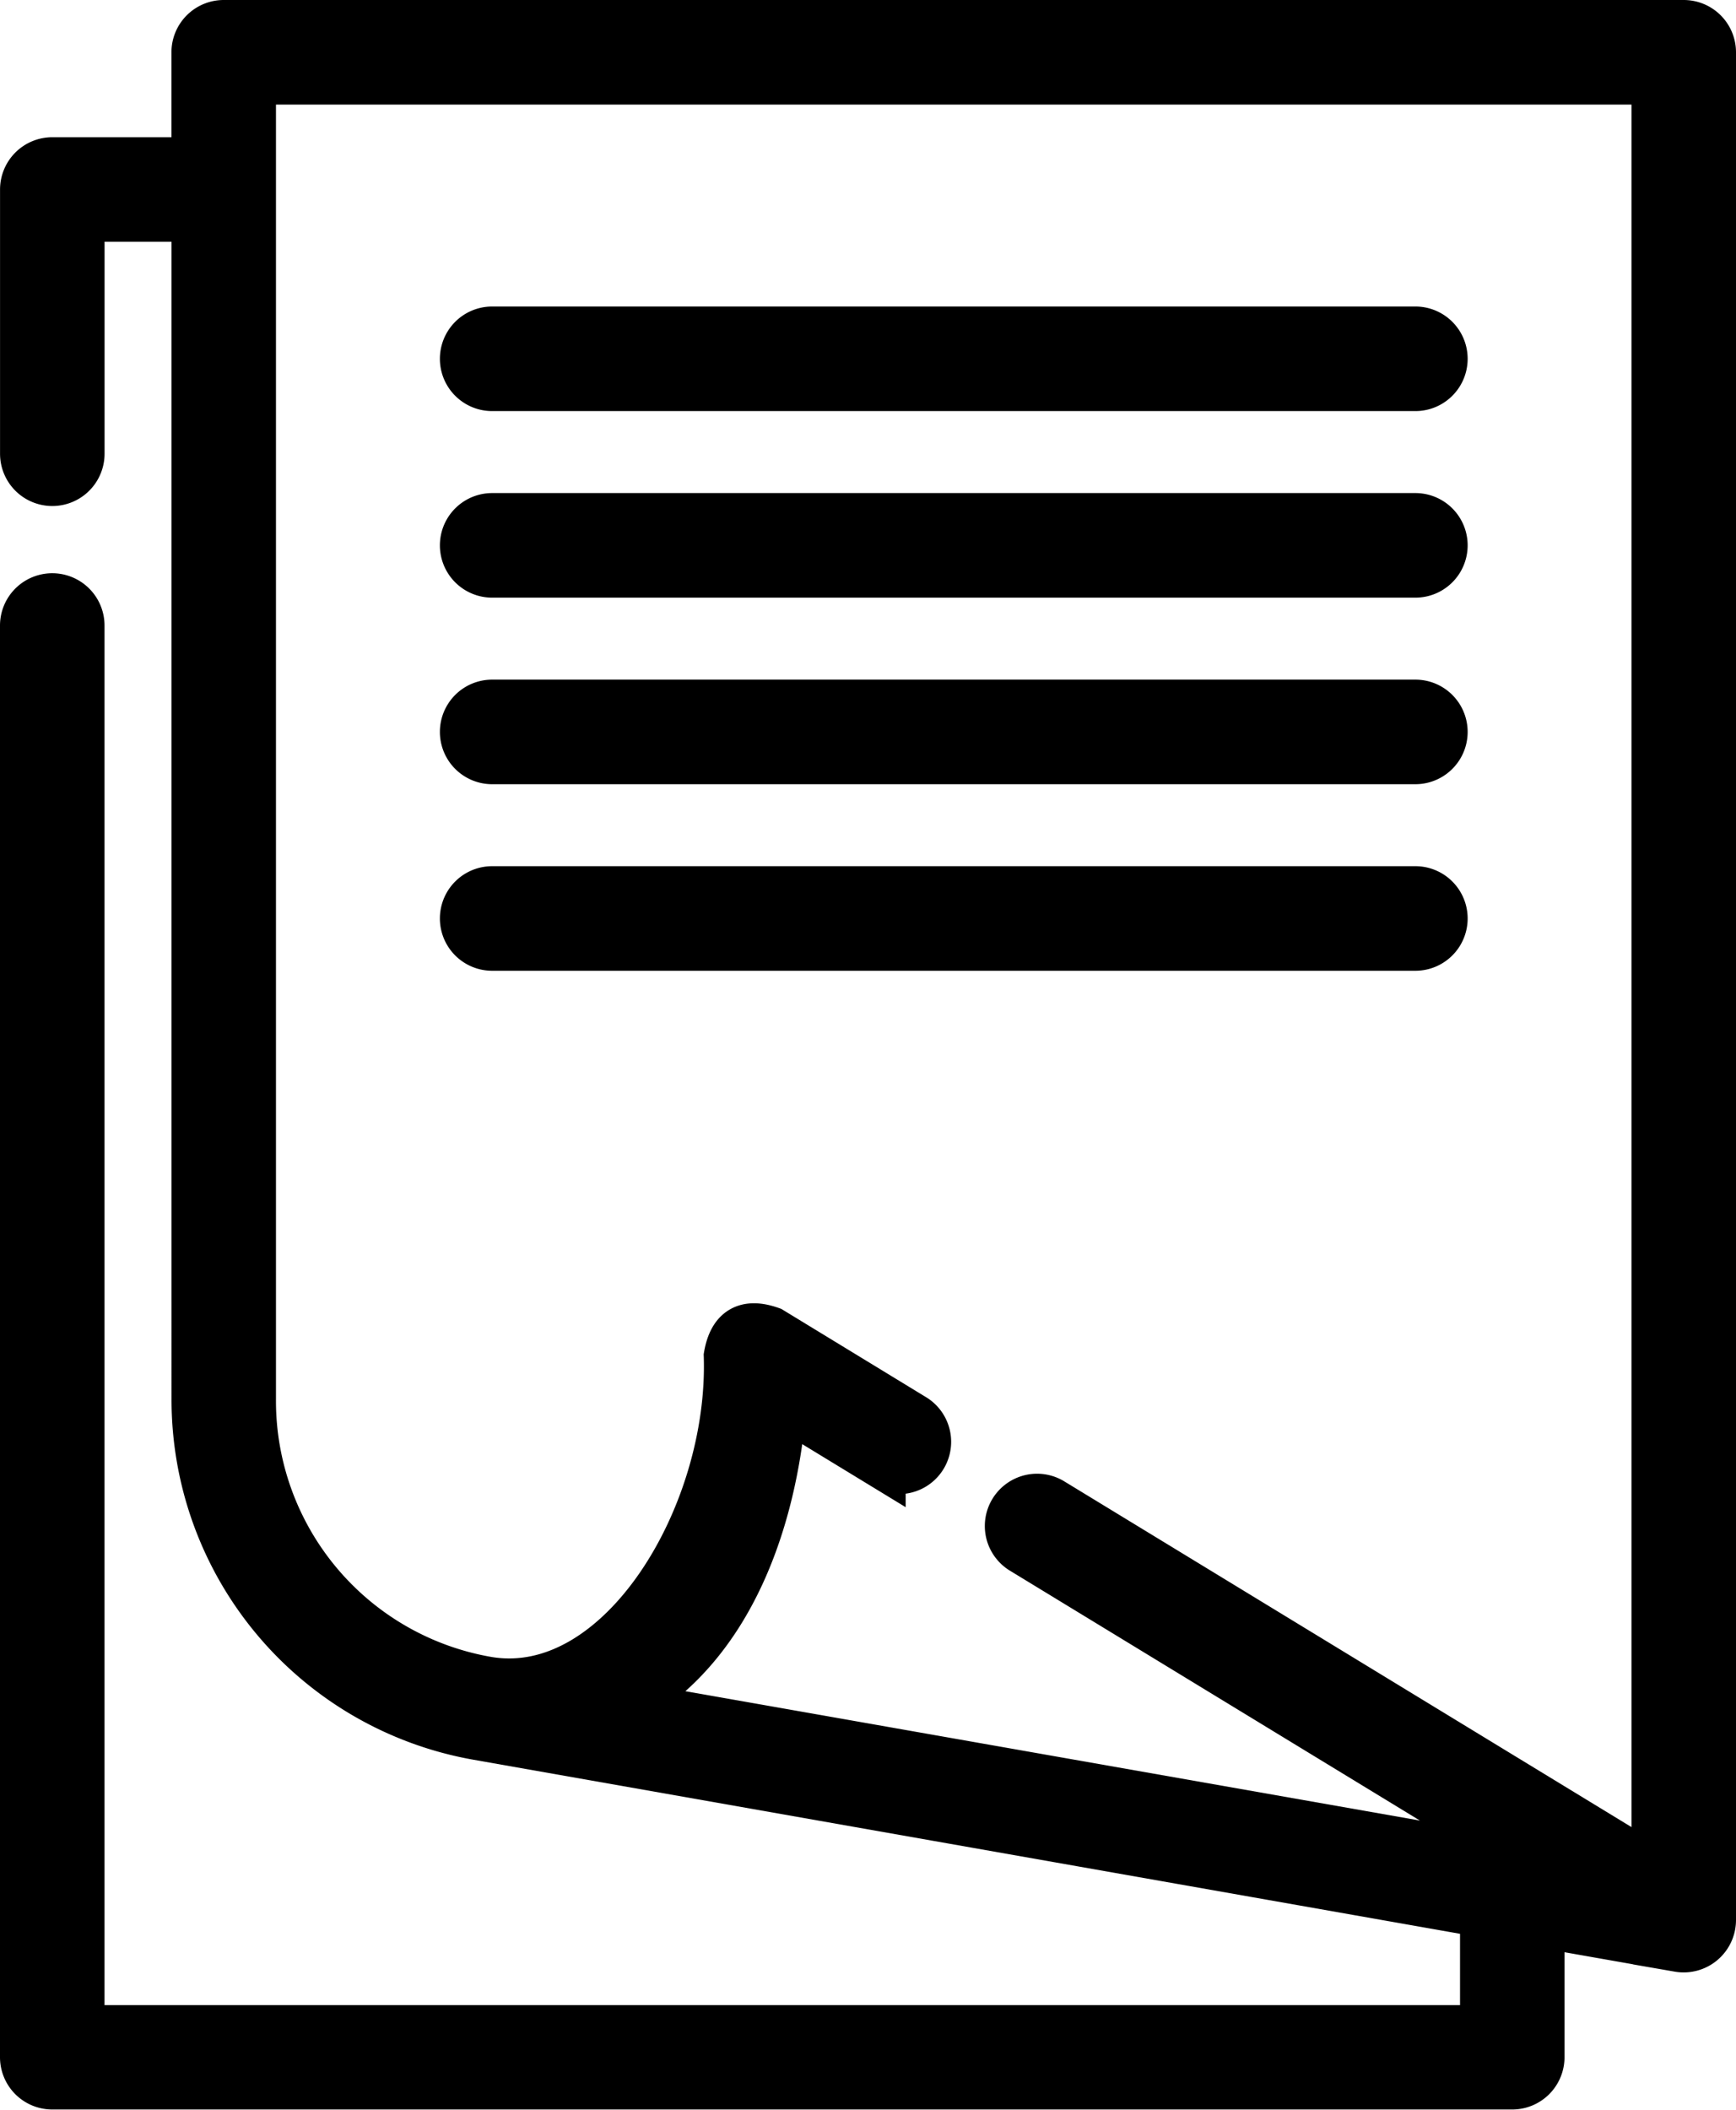 <svg xmlns="http://www.w3.org/2000/svg" width="39.429" height="47.891" viewBox="0 0 39.429 47.891">
  <g id="paper" transform="translate(-45.699 0.5)">
    <path id="Path_218" data-name="Path 218" d="M84.628,43.089V.687A.687.687,0,0,0,83.941,0H50.78a.687.687,0,0,0-.687.687V3.115H46.886A.687.687,0,0,0,46.2,3.8v6a.687.687,0,0,0,1.374,0V4.489h2.521V31.256a7.8,7.8,0,0,0,6.451,7.7L79.36,42.979v2.538H47.573V13.7a.687.687,0,0,0-1.374,0V46.2a.687.687,0,0,0,.687.687H80.046a.687.687,0,0,0,.687-.687V43.221l3.088.544A.689.689,0,0,0,84.628,43.089ZM51.467,31.256V1.374H83.254V41.866L69.6,33.548a.687.687,0,0,0-.715,1.173L80.473,41.78l-20.451-3.6c2.332-1.355,3.271-4.187,3.49-6.731l2.257,1.375a.687.687,0,0,0,.715-1.173l-3.257-1.985q-.885-.317-1.044.61c.117,3.608-2.417,7.827-5.4,7.332A6.4,6.4,0,0,1,51.467,31.256Z" transform="translate(0)" stroke="#000" stroke-width="1"/>
    <path id="Path_219" data-name="Path 219" d="M156.031,77.345H177a.687.687,0,0,0,0-1.374H156.031A.687.687,0,0,0,156.031,77.345Z" transform="translate(-99.154 -69.013)" stroke="#000" stroke-width="1"/>
    <path id="Path_220" data-name="Path 220" d="M156.031,123.588H177a.687.687,0,0,0,0-1.374H156.031A.687.687,0,0,0,156.031,123.588Z" transform="translate(-99.154 -111.021)" stroke="#000" stroke-width="1"/>
    <path id="Path_221" data-name="Path 221" d="M156.031,169.832H177a.687.687,0,0,0,0-1.374H156.031A.687.687,0,0,0,156.031,169.832Z" transform="translate(-99.154 -153.03)" stroke="#000" stroke-width="1"/>
    <path id="Path_222" data-name="Path 222" d="M156.031,216.075H177a.687.687,0,0,0,0-1.374H156.031A.687.687,0,0,0,156.031,216.075Z" transform="translate(-99.154 -195.038)" stroke="#000" stroke-width="1"/>
  </g>
</svg>
